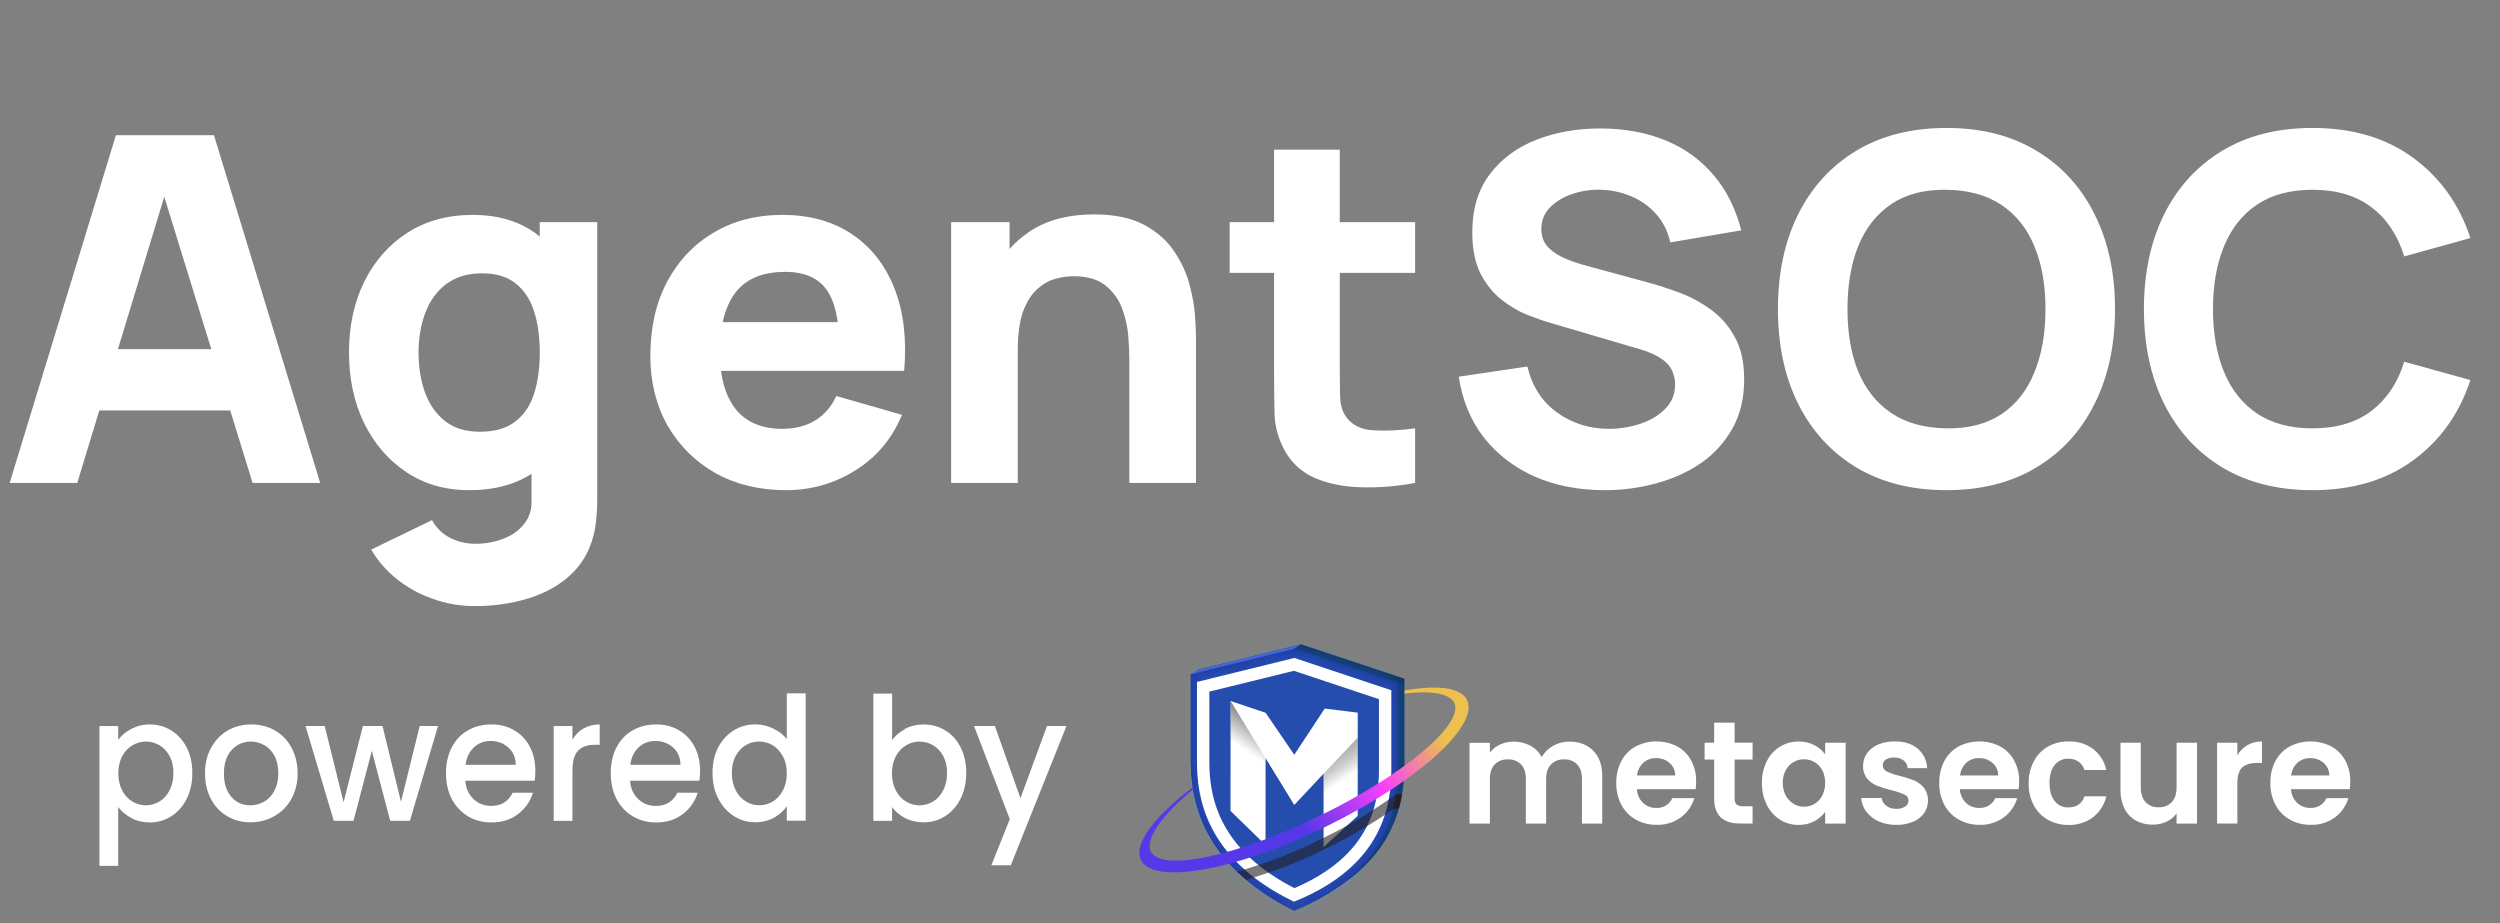<svg width="176" height="65" viewBox="0 0 176 65" fill="none" xmlns="http://www.w3.org/2000/svg">
<rect x="0" y="0" width="176" height="65" fill="#808080" stroke="none"/>
<path d="M0.68 33.998L8.16 9.518H15.062L22.542 33.998H17.782L11.118 12.408H12.002L5.44 33.998H0.68ZM5.168 28.898V24.58H18.088V28.898H5.168ZM33.443 42.668C32.4 42.668 31.408 42.498 30.468 42.158C29.527 41.829 28.683 41.364 27.935 40.764C27.198 40.175 26.597 39.483 26.133 38.69L30.417 36.616C30.711 37.16 31.131 37.574 31.675 37.857C32.23 38.14 32.831 38.282 33.477 38.282C34.168 38.282 34.82 38.163 35.432 37.925C36.044 37.698 36.531 37.352 36.894 36.888C37.268 36.434 37.443 35.868 37.421 35.188V29.85H37.999V15.638H42.045V35.256C42.045 35.709 42.022 36.134 41.977 36.531C41.943 36.939 41.875 37.341 41.773 37.738C41.478 38.86 40.928 39.783 40.124 40.509C39.33 41.234 38.356 41.773 37.2 42.124C36.044 42.486 34.791 42.668 33.443 42.668ZM33.035 34.508C31.346 34.508 29.867 34.083 28.598 33.233C27.328 32.383 26.337 31.227 25.623 29.765C24.92 28.303 24.569 26.654 24.569 24.818C24.569 22.948 24.926 21.288 25.64 19.837C26.365 18.375 27.379 17.224 28.683 16.386C29.986 15.547 31.516 15.128 33.273 15.128C35.018 15.128 36.486 15.553 37.676 16.403C38.866 17.253 39.767 18.409 40.379 19.871C40.991 21.333 41.297 22.982 41.297 24.818C41.297 26.654 40.985 28.303 40.362 29.765C39.75 31.227 38.832 32.383 37.608 33.233C36.384 34.083 34.859 34.508 33.035 34.508ZM33.783 30.394C34.814 30.394 35.636 30.162 36.248 29.697C36.871 29.232 37.319 28.581 37.591 27.742C37.863 26.903 37.999 25.928 37.999 24.818C37.999 23.707 37.863 22.733 37.591 21.894C37.319 21.055 36.882 20.404 36.282 19.939C35.692 19.474 34.916 19.242 33.953 19.242C32.921 19.242 32.071 19.497 31.403 20.007C30.745 20.506 30.258 21.18 29.941 22.03C29.623 22.869 29.465 23.798 29.465 24.818C29.465 25.849 29.618 26.79 29.924 27.64C30.23 28.479 30.7 29.147 31.335 29.646C31.969 30.145 32.785 30.394 33.783 30.394ZM55.34 34.508C53.458 34.508 51.798 34.105 50.358 33.301C48.931 32.485 47.809 31.369 46.992 29.952C46.188 28.524 45.785 26.892 45.785 25.056C45.785 23.05 46.182 21.305 46.975 19.82C47.769 18.335 48.862 17.185 50.257 16.369C51.651 15.541 53.254 15.128 55.068 15.128C56.994 15.128 58.632 15.581 59.98 16.488C61.329 17.395 62.327 18.669 62.972 20.313C63.618 21.956 63.845 23.889 63.653 26.11H59.08V24.41C59.08 22.54 58.779 21.197 58.178 20.381C57.589 19.553 56.62 19.14 55.272 19.14C53.696 19.14 52.535 19.622 51.786 20.585C51.05 21.537 50.681 22.948 50.681 24.818C50.681 26.529 51.05 27.855 51.786 28.796C52.535 29.725 53.628 30.19 55.068 30.19C55.974 30.19 56.751 29.991 57.397 29.595C58.042 29.198 58.535 28.626 58.876 27.878L63.499 29.204C62.808 30.881 61.715 32.184 60.218 33.114C58.734 34.043 57.108 34.508 55.34 34.508ZM49.254 26.11V22.676H61.425V26.11H49.254ZM79.505 33.998V25.328C79.505 24.909 79.482 24.376 79.437 23.73C79.392 23.073 79.25 22.415 79.012 21.758C78.774 21.101 78.383 20.551 77.839 20.109C77.306 19.667 76.547 19.446 75.561 19.446C75.164 19.446 74.739 19.508 74.286 19.633C73.833 19.758 73.408 20.001 73.011 20.364C72.614 20.715 72.286 21.236 72.025 21.928C71.776 22.619 71.651 23.537 71.651 24.682L68.999 23.424C68.999 21.973 69.294 20.613 69.883 19.344C70.472 18.075 71.356 17.049 72.535 16.267C73.725 15.485 75.221 15.094 77.023 15.094C78.462 15.094 79.635 15.338 80.542 15.825C81.449 16.312 82.151 16.93 82.65 17.678C83.16 18.426 83.523 19.208 83.738 20.024C83.953 20.828 84.084 21.565 84.129 22.234C84.174 22.902 84.197 23.39 84.197 23.696V33.998H79.505ZM66.959 33.998V15.638H71.073V21.724H71.651V33.998H66.959ZM99.624 33.998C98.355 34.236 97.108 34.338 95.884 34.304C94.671 34.281 93.584 34.072 92.62 33.675C91.668 33.267 90.943 32.615 90.444 31.72C89.991 30.881 89.753 30.031 89.73 29.17C89.707 28.297 89.696 27.311 89.696 26.212V10.538H94.32V25.94C94.32 26.654 94.326 27.3 94.337 27.878C94.36 28.445 94.479 28.898 94.694 29.238C95.102 29.884 95.754 30.235 96.649 30.292C97.544 30.349 98.536 30.303 99.624 30.156V33.998ZM86.568 19.208V15.638H99.624V19.208H86.568ZM112.964 34.508C111.151 34.508 109.513 34.191 108.051 33.556C106.6 32.91 105.405 31.992 104.464 30.802C103.535 29.601 102.945 28.172 102.696 26.518L107.524 25.804C107.864 27.209 108.567 28.291 109.632 29.051C110.697 29.81 111.91 30.19 113.27 30.19C114.029 30.19 114.766 30.071 115.48 29.833C116.194 29.595 116.778 29.244 117.231 28.779C117.696 28.314 117.928 27.742 117.928 27.062C117.928 26.812 117.888 26.575 117.809 26.348C117.741 26.11 117.622 25.889 117.452 25.685C117.282 25.481 117.038 25.288 116.721 25.107C116.415 24.925 116.024 24.761 115.548 24.614L109.19 22.744C108.714 22.608 108.159 22.415 107.524 22.166C106.901 21.916 106.294 21.559 105.705 21.095C105.116 20.63 104.623 20.018 104.226 19.259C103.841 18.488 103.648 17.519 103.648 16.352C103.648 14.709 104.062 13.343 104.889 12.255C105.716 11.167 106.821 10.357 108.204 9.824C109.587 9.291 111.117 9.03 112.794 9.042C114.483 9.064 115.99 9.353 117.316 9.909C118.642 10.464 119.753 11.274 120.648 12.34C121.543 13.394 122.189 14.686 122.586 16.216L117.588 17.066C117.407 16.273 117.072 15.604 116.585 15.06C116.098 14.516 115.514 14.102 114.834 13.819C114.165 13.536 113.463 13.383 112.726 13.36C112.001 13.337 111.315 13.439 110.669 13.666C110.034 13.881 109.513 14.198 109.105 14.618C108.708 15.037 108.51 15.536 108.51 16.114C108.51 16.646 108.674 17.083 109.003 17.423C109.332 17.752 109.745 18.018 110.244 18.222C110.743 18.426 111.253 18.596 111.774 18.732L116.024 19.888C116.659 20.058 117.361 20.285 118.132 20.568C118.903 20.84 119.639 21.225 120.342 21.724C121.056 22.211 121.64 22.857 122.093 23.662C122.558 24.466 122.79 25.486 122.79 26.722C122.79 28.037 122.512 29.187 121.957 30.173C121.413 31.148 120.676 31.958 119.747 32.604C118.818 33.239 117.764 33.715 116.585 34.032C115.418 34.349 114.211 34.508 112.964 34.508ZM137.032 34.508C134.584 34.508 132.471 33.975 130.691 32.91C128.923 31.845 127.558 30.354 126.594 28.439C125.642 26.523 125.166 24.297 125.166 21.758C125.166 19.219 125.642 16.992 126.594 15.077C127.558 13.162 128.923 11.671 130.691 10.606C132.471 9.54 134.584 9.008 137.032 9.008C139.48 9.008 141.588 9.54 143.356 10.606C145.136 11.671 146.501 13.162 147.453 15.077C148.417 16.992 148.898 19.219 148.898 21.758C148.898 24.297 148.417 26.523 147.453 28.439C146.501 30.354 145.136 31.845 143.356 32.91C141.588 33.975 139.48 34.508 137.032 34.508ZM137.032 30.156C138.585 30.178 139.877 29.844 140.908 29.153C141.94 28.462 142.71 27.481 143.22 26.212C143.742 24.942 144.002 23.458 144.002 21.758C144.002 20.058 143.742 18.584 143.22 17.338C142.71 16.091 141.94 15.122 140.908 14.431C139.877 13.739 138.585 13.383 137.032 13.36C135.48 13.337 134.188 13.671 133.156 14.363C132.125 15.054 131.349 16.035 130.827 17.304C130.317 18.573 130.062 20.058 130.062 21.758C130.062 23.458 130.317 24.931 130.827 26.178C131.349 27.424 132.125 28.393 133.156 29.085C134.188 29.776 135.48 30.133 137.032 30.156ZM162.798 34.508C160.35 34.508 158.236 33.975 156.457 32.91C154.689 31.845 153.323 30.354 152.36 28.439C151.408 26.523 150.932 24.297 150.932 21.758C150.932 19.219 151.408 16.992 152.36 15.077C153.323 13.162 154.689 11.671 156.457 10.606C158.236 9.54 160.35 9.008 162.798 9.008C165.609 9.008 167.966 9.705 169.87 11.099C171.785 12.493 173.134 14.38 173.916 16.76L169.258 18.052C168.805 16.567 168.04 15.417 166.963 14.601C165.886 13.774 164.498 13.36 162.798 13.36C161.245 13.36 159.948 13.706 158.905 14.397C157.874 15.088 157.097 16.063 156.576 17.321C156.055 18.579 155.794 20.058 155.794 21.758C155.794 23.458 156.055 24.937 156.576 26.195C157.097 27.453 157.874 28.427 158.905 29.119C159.948 29.81 161.245 30.156 162.798 30.156C164.498 30.156 165.886 29.742 166.963 28.915C168.04 28.087 168.805 26.937 169.258 25.464L173.916 26.756C173.134 29.136 171.785 31.023 169.87 32.417C167.966 33.811 165.609 34.508 162.798 34.508Z" fill="white"/>
<mask id="mask0_1922_18816" style="mask-type:luminance" maskUnits="userSpaceOnUse" x="79" y="44" width="88" height="21">
<path d="M167 44H79V64.881H167V44Z" fill="white"/>
</mask>
<g mask="url(#mask0_1922_18816)">
<path d="M112.16 52.847C112.586 53.275 112.798 53.873 112.797 54.64V57.98H111.369V54.836C111.369 54.391 111.257 54.051 111.032 53.815C110.912 53.694 110.768 53.601 110.61 53.539C110.452 53.478 110.283 53.452 110.114 53.461C109.944 53.452 109.774 53.479 109.615 53.54C109.456 53.601 109.311 53.695 109.19 53.815C108.963 54.051 108.849 54.391 108.848 54.836V57.98H107.419V54.836C107.419 54.391 107.307 54.051 107.083 53.815C106.963 53.694 106.819 53.601 106.661 53.54C106.502 53.479 106.333 53.452 106.163 53.461C105.992 53.452 105.82 53.478 105.66 53.539C105.499 53.6 105.352 53.694 105.229 53.815C105.003 54.051 104.889 54.391 104.888 54.836V57.98H103.457V52.294H104.886V52.982C105.074 52.74 105.318 52.546 105.596 52.418C105.895 52.279 106.221 52.209 106.55 52.212C106.962 52.205 107.37 52.302 107.735 52.495C108.075 52.676 108.355 52.954 108.54 53.294C108.729 52.961 109.007 52.686 109.342 52.503C109.69 52.307 110.082 52.207 110.48 52.211C111.173 52.207 111.733 52.419 112.16 52.847Z" fill="white"/>
<path d="M119.371 55.56H115.238C115.253 55.927 115.409 56.274 115.673 56.527C115.925 56.76 116.258 56.886 116.601 56.877C116.837 56.891 117.072 56.833 117.274 56.709C117.476 56.586 117.636 56.404 117.733 56.187H119.276C119.117 56.729 118.787 57.203 118.336 57.539C117.842 57.902 117.242 58.088 116.631 58.068C116.118 58.077 115.611 57.95 115.162 57.701C114.732 57.461 114.381 57.103 114.148 56.668C113.899 56.193 113.775 55.663 113.786 55.126C113.774 54.587 113.897 54.053 114.144 53.575C114.371 53.144 114.718 52.789 115.143 52.554C115.595 52.32 116.096 52.197 116.604 52.195C117.113 52.194 117.614 52.313 118.068 52.544C118.486 52.771 118.83 53.116 119.057 53.537C119.298 53.989 119.419 54.497 119.409 55.011C119.411 55.195 119.399 55.378 119.371 55.56ZM117.932 54.595C117.935 54.427 117.901 54.259 117.833 54.106C117.764 53.952 117.662 53.815 117.535 53.706C117.27 53.481 116.932 53.362 116.585 53.372C116.257 53.363 115.938 53.478 115.692 53.696C115.44 53.931 115.283 54.251 115.248 54.595H117.932Z" fill="white"/>
<path d="M122.117 53.472V56.218C122.11 56.294 122.119 56.369 122.142 56.441C122.166 56.512 122.204 56.578 122.254 56.634C122.388 56.733 122.554 56.778 122.719 56.762H123.382V57.975H122.484C121.28 57.975 120.677 57.386 120.677 56.208V53.472H120.004V52.282H120.677V50.875H122.117V52.282H123.382V53.472H122.117Z" fill="white"/>
<path d="M124.384 53.583C124.594 53.163 124.916 52.809 125.314 52.562C125.709 52.322 126.163 52.198 126.625 52.204C127.009 52.194 127.39 52.282 127.732 52.458C128.031 52.613 128.291 52.834 128.493 53.105V52.288H129.932V57.982H128.493V57.149C128.296 57.428 128.035 57.655 127.732 57.811C127.387 57.992 127.003 58.082 126.614 58.074C126.154 58.079 125.701 57.951 125.311 57.703C124.912 57.449 124.59 57.088 124.381 56.661C124.146 56.18 124.029 55.65 124.04 55.114C124.031 54.583 124.149 54.058 124.384 53.583ZM128.294 54.236C128.169 53.994 127.978 53.792 127.744 53.653C127.517 53.521 127.26 53.452 126.998 53.453C126.736 53.45 126.477 53.52 126.251 53.655C126.026 53.79 125.841 53.985 125.718 54.219C125.572 54.491 125.5 54.797 125.508 55.107C125.501 55.42 125.573 55.729 125.718 56.006C125.846 56.247 126.036 56.449 126.268 56.589C126.486 56.723 126.737 56.794 126.992 56.795C127.254 56.796 127.511 56.727 127.738 56.595C127.972 56.457 128.163 56.255 128.288 56.012C128.423 55.732 128.493 55.425 128.493 55.113C128.493 54.802 128.423 54.495 128.288 54.214L128.294 54.236Z" fill="white"/>
<path d="M132.252 57.821C131.91 57.67 131.611 57.435 131.383 57.137C131.173 56.861 131.05 56.528 131.031 56.181H132.471C132.483 56.289 132.519 56.394 132.574 56.488C132.629 56.582 132.704 56.663 132.792 56.726C132.995 56.875 133.241 56.951 133.492 56.942C133.716 56.954 133.938 56.897 134.129 56.777C134.199 56.732 134.258 56.67 134.298 56.596C134.338 56.523 134.359 56.44 134.359 56.356C134.36 56.266 134.334 56.178 134.284 56.103C134.233 56.029 134.162 55.972 134.078 55.94C133.79 55.812 133.491 55.711 133.185 55.637C132.831 55.556 132.484 55.449 132.146 55.318C131.878 55.209 131.639 55.036 131.451 54.815C131.247 54.556 131.144 54.231 131.162 53.901C131.16 53.592 131.253 53.291 131.429 53.039C131.626 52.765 131.895 52.551 132.206 52.422C132.582 52.264 132.987 52.187 133.395 52.196C134.07 52.196 134.608 52.366 135.008 52.705C135.207 52.875 135.368 53.084 135.482 53.321C135.597 53.557 135.661 53.814 135.671 54.077H134.302C134.296 53.972 134.268 53.87 134.219 53.777C134.171 53.684 134.104 53.602 134.022 53.537C133.829 53.393 133.594 53.32 133.354 53.33C133.145 53.318 132.936 53.369 132.756 53.476C132.69 53.519 132.636 53.579 132.599 53.649C132.563 53.719 132.545 53.798 132.547 53.877C132.547 53.971 132.574 54.062 132.626 54.14C132.678 54.218 132.751 54.279 132.837 54.315C133.122 54.447 133.42 54.549 133.726 54.618C134.071 54.699 134.41 54.806 134.74 54.937C135.007 55.048 135.243 55.222 135.429 55.444C135.633 55.703 135.739 56.025 135.73 56.354C135.735 56.67 135.64 56.979 135.459 57.238C135.263 57.511 134.995 57.723 134.685 57.85C134.311 58.004 133.909 58.079 133.505 58.07C133.074 58.079 132.647 57.994 132.252 57.821Z" fill="white"/>
<path d="M142.109 55.56H137.975C137.991 55.927 138.146 56.273 138.41 56.527C138.662 56.761 138.995 56.886 139.338 56.877C139.574 56.891 139.808 56.832 140.01 56.709C140.213 56.586 140.373 56.404 140.47 56.187H142.012C141.854 56.729 141.524 57.203 141.073 57.539C140.579 57.901 139.979 58.088 139.368 58.068C138.855 58.077 138.349 57.95 137.9 57.701C137.47 57.462 137.119 57.103 136.886 56.668C136.638 56.193 136.513 55.663 136.524 55.126C136.513 54.587 136.635 54.054 136.88 53.575C137.109 53.144 137.457 52.79 137.881 52.554C138.333 52.32 138.834 52.197 139.342 52.195C139.85 52.194 140.351 52.313 140.805 52.544C141.224 52.77 141.568 53.115 141.795 53.537C142.036 53.989 142.157 54.497 142.147 55.011C142.15 55.195 142.137 55.378 142.109 55.56ZM140.67 54.595C140.673 54.426 140.639 54.259 140.57 54.105C140.501 53.952 140.399 53.815 140.272 53.706C140.007 53.481 139.669 53.362 139.323 53.372C138.996 53.363 138.677 53.478 138.43 53.696C138.178 53.931 138.021 54.251 137.987 54.595H140.67Z" fill="white"/>
<path d="M143.182 53.59C143.409 53.159 143.752 52.803 144.173 52.562C144.615 52.313 145.114 52.188 145.621 52.197C146.242 52.173 146.854 52.36 147.358 52.727C147.83 53.096 148.158 53.62 148.285 54.208H146.744C146.674 53.975 146.532 53.77 146.337 53.625C146.124 53.479 145.871 53.405 145.613 53.415C145.429 53.407 145.244 53.444 145.076 53.521C144.908 53.599 144.76 53.715 144.645 53.861C144.406 54.153 144.287 54.59 144.287 55.129C144.287 55.669 144.406 56.09 144.645 56.389C144.759 56.536 144.907 56.653 145.075 56.732C145.244 56.81 145.428 56.848 145.613 56.841C146.193 56.841 146.571 56.581 146.747 56.061H148.288C148.152 56.644 147.821 57.163 147.351 57.531C146.85 57.906 146.237 58.098 145.613 58.075C145.107 58.084 144.608 57.958 144.165 57.71C143.746 57.471 143.402 57.117 143.175 56.689C142.928 56.212 142.805 55.68 142.817 55.142C142.807 54.602 142.932 54.068 143.182 53.59Z" fill="white"/>
<path d="M154.671 52.289V57.983H153.231V57.27C153.042 57.522 152.793 57.722 152.507 57.853C152.206 57.99 151.878 58.059 151.547 58.054C151.138 58.062 150.735 57.965 150.374 57.771C150.03 57.58 149.751 57.29 149.572 56.939C149.369 56.532 149.27 56.081 149.282 55.626V52.289H150.71V55.424C150.71 55.876 150.823 56.223 151.047 56.466C151.166 56.59 151.309 56.686 151.467 56.749C151.626 56.812 151.796 56.84 151.966 56.831C152.137 56.84 152.309 56.812 152.47 56.75C152.63 56.687 152.775 56.59 152.895 56.466C153.119 56.222 153.231 55.875 153.231 55.424V52.289H154.671Z" fill="white"/>
<path d="M158.23 52.452C158.539 52.278 158.889 52.19 159.243 52.196V53.712H158.865C158.416 53.712 158.078 53.818 157.852 54.03C157.625 54.242 157.511 54.612 157.51 55.141V57.977H156.082V52.29H157.51V53.167C157.686 52.871 157.933 52.625 158.23 52.452Z" fill="white"/>
<path d="M165.421 55.56H161.287C161.302 55.927 161.458 56.273 161.721 56.527C161.974 56.76 162.307 56.886 162.649 56.877C162.885 56.891 163.12 56.833 163.323 56.71C163.525 56.587 163.686 56.404 163.783 56.187H165.324C165.165 56.728 164.836 57.203 164.386 57.539C163.892 57.901 163.292 58.088 162.681 58.068C162.167 58.077 161.66 57.95 161.21 57.701C160.78 57.462 160.428 57.104 160.196 56.668C159.947 56.194 159.822 55.663 159.833 55.126C159.821 54.587 159.944 54.053 160.19 53.575C160.419 53.144 160.766 52.789 161.191 52.554C161.643 52.32 162.144 52.197 162.652 52.195C163.16 52.194 163.661 52.313 164.115 52.544C164.534 52.771 164.878 53.116 165.105 53.537C165.346 53.989 165.467 54.497 165.457 55.011C165.459 55.194 165.447 55.378 165.421 55.56ZM163.982 54.595C163.984 54.426 163.95 54.259 163.881 54.106C163.812 53.952 163.711 53.815 163.583 53.706C163.318 53.481 162.98 53.362 162.633 53.372C162.306 53.362 161.987 53.478 161.741 53.696C161.49 53.931 161.332 54.251 161.297 54.595H163.982Z" fill="white"/>
<path d="M98.875 47.781V53.746C98.875 56.44 98.295 61.036 91.599 63.793C84.906 60.439 84.326 55.801 84.324 53.109V47.144L91.597 45.359L98.875 47.781Z" fill="#0F3772"/>
<path opacity="0.99" d="M98.381 48.101V54.068C98.381 56.76 97.802 61.358 91.107 64.113C84.414 60.767 83.832 56.123 83.832 53.429V47.464L91.104 45.68L98.381 48.101Z" fill="#1E35A5"/>
<path opacity="0.99" d="M98.381 48.101V54.068C98.381 56.76 97.802 61.358 91.107 64.113C84.414 60.767 83.832 56.123 83.832 53.429V47.464L91.104 45.68L98.381 48.101Z" fill="#1E35A5"/>
<g opacity="0.46">
<mask id="mask1_1922_18816" style="mask-type:luminance" maskUnits="userSpaceOnUse" x="83" y="45" width="16" height="20">
<g opacity="0.46">
<path d="M98.381 48.101V54.068C98.381 56.76 97.802 61.358 91.107 64.113C84.414 60.767 83.832 56.123 83.832 53.429V47.464L91.104 45.68L98.381 48.101Z" fill="white"/>
</g>
</mask>
<g mask="url(#mask1_1922_18816)">
<path d="M90.508 45.247L91.081 45.203" stroke="#44AAD8" stroke-width="2.4" stroke-miterlimit="10" stroke-linecap="round"/>
<path d="M90.191 46.398C90.191 46.398 91.519 45.883 92.284 46.638C93.049 47.394 92.918 48.321 93.386 49.654C93.854 50.986 94.979 52.524 96.763 53.074C97.449 53.288 98.182 53.304 98.877 53.119" stroke="#44AAD8" stroke-width="2.4" stroke-miterlimit="10" stroke-linecap="round"/>
<path d="M93.234 46.289C93.578 46.732 93.825 47.243 93.958 47.788" stroke="#44AAD8" stroke-width="2.4" stroke-miterlimit="10" stroke-linecap="round"/>
<path d="M94.21 48.896C94.482 48.812 94.63 48.504 94.539 48.209C94.449 47.913 94.155 47.742 93.883 47.826C93.611 47.91 93.464 48.218 93.554 48.514C93.644 48.809 93.938 48.981 94.21 48.896Z" stroke="#44AAD8" stroke-width="2.4" stroke-miterlimit="10" stroke-linecap="round"/>
<path d="M86.769 49.732C87.041 49.648 87.188 49.34 87.098 49.045C87.008 48.749 86.714 48.578 86.442 48.662C86.17 48.746 86.022 49.054 86.112 49.35C86.203 49.645 86.496 49.817 86.769 49.732Z" stroke="#44AAD8" stroke-width="2.4" stroke-miterlimit="10" stroke-linecap="round"/>
<path d="M85.155 51.553C85.428 51.468 85.575 51.161 85.485 50.865C85.394 50.569 85.101 50.398 84.829 50.482C84.556 50.567 84.409 50.874 84.499 51.17C84.59 51.466 84.883 51.637 85.155 51.553Z" stroke="#44AAD8" stroke-width="2.4" stroke-miterlimit="10" stroke-linecap="round"/>
<path d="M89.288 55.631C89.56 55.547 89.708 55.239 89.618 54.943C89.527 54.648 89.233 54.476 88.961 54.56C88.689 54.645 88.542 54.953 88.632 55.248C88.722 55.544 89.016 55.715 89.288 55.631Z" stroke="#44AAD8" stroke-width="2.4" stroke-miterlimit="10" stroke-linecap="round"/>
<path d="M95.597 60.592C95.869 60.508 96.016 60.2 95.926 59.904C95.836 59.608 95.542 59.437 95.27 59.521C94.998 59.606 94.85 59.914 94.941 60.209C95.031 60.505 95.325 60.676 95.597 60.592Z" stroke="#44AAD8" stroke-width="2.4" stroke-miterlimit="10" stroke-linecap="round"/>
<path d="M88.718 60.795C88.99 60.711 89.138 60.403 89.047 60.107C88.957 59.812 88.663 59.64 88.391 59.725C88.119 59.809 87.972 60.117 88.062 60.412C88.152 60.708 88.446 60.879 88.718 60.795Z" stroke="#44AAD8" stroke-width="2.4" stroke-miterlimit="10" stroke-linecap="round"/>
<path d="M94.285 49.414C94.379 49.663 94.498 49.902 94.638 50.127" stroke="#44AAD8" stroke-width="2.4" stroke-miterlimit="10" stroke-linecap="round"/>
<path d="M95.137 50.886C95.137 50.886 95.861 51.948 96.969 52.185C98.076 52.423 98.548 52.13 98.747 51.653C98.809 51.49 98.832 51.313 98.814 51.139C98.796 50.965 98.737 50.797 98.643 50.65C98.548 50.503 98.42 50.38 98.27 50.292C98.119 50.204 97.95 50.153 97.777 50.143C96.796 50.041 96.014 49.135 95.838 47.82" stroke="#44AAD8" stroke-width="2.4" stroke-miterlimit="10" stroke-linecap="round"/>
<path d="M96.977 48.117C97.026 48.294 97.112 48.458 97.229 48.599C97.346 48.74 97.492 48.855 97.656 48.935C98.218 49.214 98.594 49.295 98.874 49.507" stroke="#44AAD8" stroke-width="2.4" stroke-miterlimit="10" stroke-linecap="round"/>
<path d="M94.781 47.352C94.866 47.893 94.985 48.429 95.138 48.955C95.349 49.617 95.986 50.68 96.978 51.018C97.296 51.129 97.63 51.187 97.967 51.189" stroke="#44AAD8" stroke-width="2.4" stroke-miterlimit="10" stroke-linecap="round"/>
<path d="M95.812 53.758C95.812 53.758 96.589 54.293 98.555 54.214" stroke="#44AAD8" stroke-width="2.4" stroke-miterlimit="10" stroke-linecap="round"/>
<path d="M92.731 50.562C92.731 50.562 93.223 51.92 94.221 52.699" stroke="#44AAD8" stroke-width="2.4" stroke-miterlimit="10" stroke-linecap="round"/>
<path d="M94.794 53.544C95.034 53.47 95.163 53.2 95.084 52.94C95.005 52.681 94.747 52.531 94.507 52.605C94.268 52.679 94.138 52.949 94.218 53.209C94.297 53.468 94.555 53.618 94.794 53.544Z" stroke="#44AAD8" stroke-width="2.4" stroke-miterlimit="10" stroke-linecap="round"/>
<path d="M91.106 48.305C91.189 49.044 91.375 49.769 91.657 50.457C92.119 51.572 92.51 52.498 94.287 54.065C95.516 55.147 97.397 55.275 98.44 55.252" stroke="#44AAD8" stroke-width="2.4" stroke-miterlimit="10" stroke-linecap="round"/>
<path d="M92.393 49.69C92.393 49.69 92.151 48.613 92.055 48.121C91.96 47.63 91.544 47.152 90.955 47.246C90.366 47.341 90.086 47.844 90.189 48.61C90.292 49.375 90.704 51.148 91.673 52.583C92.642 54.017 94.519 56.251 98.174 56.286" stroke="#44AAD8" stroke-width="2.4" stroke-miterlimit="10" stroke-linecap="round"/>
<path d="M89.481 45.938L89.782 46.08" stroke="#44AAD8" stroke-width="2.4" stroke-miterlimit="10" stroke-linecap="round"/>
<path d="M88.383 46.57L89.556 47.063" stroke="#44AAD8" stroke-width="2.4" stroke-miterlimit="10" stroke-linecap="round"/>
<path d="M85.504 47.031C85.504 47.031 88.724 47.75 89.344 48.065" stroke="#44AAD8" stroke-width="2.4" stroke-miterlimit="10" stroke-linecap="round"/>
<path d="M83.59 48.021C83.59 48.021 86.806 47.52 89.714 49.416" stroke="#44AAD8" stroke-width="2.4" stroke-miterlimit="10" stroke-linecap="round"/>
<path d="M83.523 49.062C84.378 48.976 85.24 48.98 86.094 49.072" stroke="#44AAD8" stroke-width="2.4" stroke-miterlimit="10" stroke-linecap="round"/>
<path d="M87.738 49.523C87.738 49.523 89.042 50.022 89.992 50.745" stroke="#44AAD8" stroke-width="2.4" stroke-miterlimit="10" stroke-linecap="round"/>
<path d="M92.767 62.922C92.548 63.405 92.271 63.86 91.941 64.275" stroke="#44AAD8" stroke-width="2.4" stroke-miterlimit="10" stroke-linecap="round"/>
<path d="M92.547 55.18C93.11 56.358 93.428 57.639 93.481 58.946C93.555 60.063 93.407 61.184 93.046 62.244" stroke="#44AAD8" stroke-width="2.4" stroke-miterlimit="10" stroke-linecap="round"/>
<path d="M83.523 50.073C83.523 50.073 86.564 49.465 89.249 51.436C90.438 52.311 91.366 53.248 92.048 54.304" stroke="#44AAD8" stroke-width="2.4" stroke-miterlimit="10" stroke-linecap="round"/>
<path d="M84.44 51C84.155 51.015 83.871 51.048 83.59 51.098" stroke="#44AAD8" stroke-width="2.04" stroke-miterlimit="10" stroke-linecap="round"/>
<path d="M89.726 52.91C88.697 51.982 87.435 51.357 86.078 51.102" stroke="#44AAD8" stroke-width="2.04" stroke-miterlimit="10" stroke-linecap="round"/>
<path d="M90.761 64.342C91.932 62.911 92.564 61.11 92.547 59.256C92.548 57.247 91.844 55.303 90.559 53.766" stroke="#44AAD8" stroke-width="2.04" stroke-miterlimit="10" stroke-linecap="round"/>
<path d="M91.574 59.489C91.574 59.4 91.574 59.308 91.574 59.218C91.574 55.404 88.678 52.186 85.113 52.03C84.638 52.008 84.162 52.043 83.695 52.135" stroke="#44AAD8" stroke-width="2.04" stroke-miterlimit="10" stroke-linecap="round"/>
<path d="M89.957 63.718C90.762 62.772 91.291 61.621 91.485 60.391" stroke="#44AAD8" stroke-width="2.04" stroke-miterlimit="10" stroke-linecap="round"/>
<path d="M88.013 54.004C87.162 53.4 86.157 53.054 85.117 53.005C84.641 52.984 84.163 53.029 83.699 53.139" stroke="#44AAD8" stroke-width="2.04" stroke-miterlimit="10" stroke-linecap="round"/>
<path d="M89.203 63.115C90.156 62.03 90.676 60.627 90.663 59.178C90.663 57.861 90.258 56.577 89.504 55.5" stroke="#44AAD8" stroke-width="2.04" stroke-miterlimit="10" stroke-linecap="round"/>
<path d="M89.173 57.016C88.449 55.376 86.903 54.199 85.119 54.122C84.723 54.103 84.326 54.141 83.941 54.236" stroke="#44AAD8" stroke-width="2.04" stroke-miterlimit="10" stroke-linecap="round"/>
<path d="M88.394 62.385C89.198 61.496 89.638 60.334 89.624 59.132C89.624 58.678 89.565 58.227 89.449 57.789" stroke="#44AAD8" stroke-width="2.04" stroke-miterlimit="10" stroke-linecap="round"/>
<path d="M88.712 59.094V59.009C88.668 56.926 87.077 55.182 85.119 55.097C84.778 55.081 84.436 55.118 84.106 55.207" stroke="#44AAD8" stroke-width="2.04" stroke-miterlimit="10" stroke-linecap="round"/>
<path d="M87.723 61.69C87.976 61.416 88.187 61.104 88.347 60.766" stroke="#44AAD8" stroke-width="2.04" stroke-miterlimit="10" stroke-linecap="round"/>
<path d="M84.422 56.205C84.65 56.148 84.884 56.125 85.118 56.135C86.567 56.199 87.742 57.506 87.742 59.051C87.749 59.721 87.515 60.371 87.082 60.881L86.779 61.151" stroke="#44AAD8" stroke-width="2.04" stroke-miterlimit="10" stroke-linecap="round"/>
<path d="M84.883 57.252C84.962 57.243 85.041 57.24 85.12 57.243C85.989 57.283 86.704 58.071 86.706 59.008C86.708 59.341 86.613 59.668 86.432 59.948L86.072 60.428" stroke="#44AAD8" stroke-width="2.04" stroke-miterlimit="10" stroke-linecap="round"/>
<path d="M85.818 58.965C85.822 58.77 85.752 58.581 85.622 58.437C85.493 58.293 85.314 58.203 85.121 58.188" stroke="#44AAD8" stroke-width="2.04" stroke-miterlimit="10" stroke-linecap="round"/>
<path d="M93.879 56.008C94.102 56.707 94.272 57.423 94.386 58.148" stroke="#44AAD8" stroke-width="2.04" stroke-miterlimit="10" stroke-linecap="round"/>
<path d="M94.454 58.969C94.454 58.969 94.57 61.156 93.875 62.86" stroke="#44AAD8" stroke-width="2.04" stroke-miterlimit="10" stroke-linecap="round"/>
<path d="M94.953 56.203C95.146 57.026 95.291 57.859 95.388 58.699" stroke="#44AAD8" stroke-width="2.04" stroke-miterlimit="10" stroke-linecap="round"/>
<path d="M95.356 60.688L95.231 61.57" stroke="#44AAD8" stroke-width="2.04" stroke-miterlimit="10" stroke-linecap="round"/>
<path d="M96.086 56.742C96.276 57.801 96.377 58.874 96.389 59.95" stroke="#44AAD8" stroke-width="2.04" stroke-miterlimit="10" stroke-linecap="round"/>
<path d="M97.062 56.891C97.062 56.891 97.162 57.453 97.288 58.43" stroke="#44AAD8" stroke-width="2.04" stroke-miterlimit="10" stroke-linecap="round"/>
</g>
</g>
<path opacity="0.99" d="M83.832 47.465L84.326 47.144L91.598 45.359L91.104 45.68L83.832 47.465Z" fill="#4867D8"/>
<path d="M97.514 48.908V54.157C97.514 56.527 97.002 60.572 91.108 63.004C85.214 60.062 84.703 55.971 84.703 53.598V48.349L91.106 46.773L97.514 48.908Z" stroke="white" stroke-width="0.87" stroke-miterlimit="10"/>
<path d="M95.584 50.171L95.582 57.435L93.18 59.632L93.181 54.466L91.115 56.669L89.096 53.373L89.094 59.49L86.629 57.089L86.632 49.352L89.098 50.18L91.117 53.134L93.26 49.884H93.264L95.584 50.171Z" fill="white"/>
<path opacity="0.5" d="M93.184 54.461L95.586 51.93L95.585 54.783L93.184 56.501V54.461Z" fill="url(#paint0_linear_1922_18816)"/>
<path d="M89.099 53.373L86.634 49.352L86.633 52.899L89.097 54.912L89.099 53.373Z" fill="url(#paint1_linear_1922_18816)"/>
<path d="M93.381 58.176C87.039 61.282 81.194 62.337 80.32 60.535C79.782 59.422 81.269 57.474 83.978 55.421C83.987 55.47 83.994 55.521 84.003 55.567C81.784 57.395 80.603 59.079 81.018 59.941C81.734 61.422 87.1 60.282 92.993 57.394C98.885 54.505 103.091 50.961 102.376 49.478C102.055 48.81 100.751 48.603 98.877 48.831V48.612C101.202 48.202 102.852 48.393 103.283 49.286C104.154 51.091 99.72 55.071 93.381 58.176Z" fill="url(#paint2_linear_1922_18816)"/>
<path opacity="0.6" d="M98.259 55.93C98.211 56.282 98.145 56.631 98.061 56.977C96.56 58.023 94.98 58.95 93.335 59.747C91.533 60.643 89.655 61.375 87.723 61.934C87.498 61.744 87.288 61.553 87.09 61.362C89.127 60.787 91.106 60.021 93.001 59.075C94.843 58.186 96.603 57.133 98.259 55.93Z" fill="#231F20"/>
<path d="M98.264 55.93H98.707L98.496 56.882L98.062 56.971L98.264 55.93Z" fill="#231F20"/>
</g>
<path d="M9.24 51.319C9.63 51.113 10.06 51 10.55 51C11.11 51 11.61 51.144 12.07 51.433C12.53 51.721 12.89 52.123 13.15 52.638C13.41 53.153 13.54 53.75 13.54 54.419C13.54 55.089 13.41 55.686 13.15 56.222C12.89 56.747 12.53 57.159 12.07 57.458C11.61 57.756 11.1 57.9 10.55 57.9C10.06 57.9 9.63 57.797 9.25 57.591C8.87 57.385 8.56 57.128 8.32 56.819V60.959H7V51.113H8.32V52.092C8.54 51.783 8.85 51.525 9.24 51.319ZM11.94 53.225C11.76 52.895 11.52 52.638 11.22 52.462C10.92 52.287 10.6 52.205 10.26 52.205C9.92 52.205 9.61 52.298 9.32 52.473C9.02 52.648 8.78 52.905 8.6 53.245C8.42 53.585 8.33 53.987 8.33 54.44C8.33 54.893 8.42 55.305 8.6 55.645C8.78 55.985 9.02 56.252 9.32 56.428C9.62 56.603 9.93 56.695 10.26 56.695C10.59 56.695 10.92 56.603 11.22 56.428C11.52 56.252 11.76 55.985 11.94 55.635C12.12 55.284 12.21 54.883 12.21 54.419C12.21 53.956 12.12 53.564 11.94 53.225Z" fill="white"/>
<path d="M16.003 57.468C15.514 57.179 15.134 56.778 14.854 56.252C14.574 55.727 14.434 55.13 14.434 54.44C14.434 53.75 14.574 53.163 14.864 52.638C15.154 52.112 15.544 51.711 16.034 51.422C16.523 51.144 17.084 51 17.694 51C18.303 51 18.853 51.144 19.353 51.422C19.843 51.7 20.243 52.112 20.523 52.638C20.803 53.163 20.953 53.76 20.953 54.44C20.953 55.12 20.803 55.717 20.513 56.242C20.223 56.767 19.823 57.169 19.313 57.458C18.803 57.746 18.253 57.89 17.634 57.89C17.014 57.89 16.483 57.746 15.993 57.458L16.003 57.468ZM18.593 56.438C18.893 56.273 19.133 56.016 19.313 55.676C19.493 55.336 19.593 54.924 19.593 54.44C19.593 53.956 19.503 53.544 19.323 53.214C19.143 52.874 18.913 52.627 18.613 52.462C18.313 52.298 18.003 52.205 17.663 52.205C17.323 52.205 17.003 52.287 16.713 52.462C16.424 52.638 16.194 52.885 16.023 53.214C15.854 53.544 15.764 53.956 15.764 54.44C15.764 55.161 15.944 55.717 16.294 56.108C16.643 56.5 17.084 56.695 17.623 56.695C17.963 56.695 18.283 56.613 18.583 56.438H18.593Z" fill="white"/>
<path d="M30.837 51.109L28.858 57.783H27.468L26.178 52.86L24.888 57.783H23.498L21.508 51.109H22.858L24.188 56.475L25.548 51.109H26.928L28.228 56.444L29.547 51.109H30.848H30.837Z" fill="white"/>
<path d="M37.639 54.965H32.759C32.799 55.501 32.989 55.923 33.329 56.252C33.669 56.572 34.089 56.737 34.579 56.737C35.289 56.737 35.789 56.428 36.089 55.81H37.519C37.329 56.428 36.979 56.922 36.469 57.313C35.959 57.705 35.339 57.9 34.589 57.9C33.979 57.9 33.429 57.756 32.949 57.468C32.469 57.179 32.089 56.778 31.808 56.252C31.538 55.727 31.398 55.13 31.398 54.44C31.398 53.75 31.528 53.153 31.798 52.627C32.069 52.102 32.439 51.7 32.929 51.422C33.409 51.144 33.969 51 34.589 51C35.209 51 35.729 51.134 36.199 51.412C36.669 51.69 37.039 52.071 37.299 52.565C37.559 53.06 37.689 53.636 37.689 54.275C37.689 54.522 37.669 54.749 37.639 54.955V54.965ZM36.309 53.853C36.309 53.348 36.129 52.936 35.789 52.627C35.449 52.318 35.029 52.164 34.529 52.164C34.069 52.164 33.679 52.318 33.359 52.617C33.039 52.916 32.839 53.328 32.779 53.843H36.319L36.309 53.853Z" fill="white"/>
<path d="M41.08 51.288C41.4 51.103 41.78 51 42.22 51V52.432H41.88C41.36 52.432 40.97 52.565 40.7 52.843C40.43 53.122 40.3 53.595 40.3 54.275V57.787H38.98V51.113H40.3V52.081C40.49 51.742 40.75 51.474 41.07 51.288H41.08Z" fill="white"/>
<path d="M49.236 54.965H44.356C44.396 55.501 44.586 55.923 44.926 56.252C45.266 56.572 45.686 56.737 46.176 56.737C46.886 56.737 47.386 56.428 47.686 55.81H49.116C48.926 56.428 48.576 56.922 48.066 57.313C47.556 57.705 46.936 57.9 46.186 57.9C45.576 57.9 45.026 57.756 44.546 57.468C44.066 57.179 43.686 56.778 43.406 56.252C43.136 55.727 42.996 55.13 42.996 54.44C42.996 53.75 43.126 53.153 43.396 52.627C43.666 52.102 44.036 51.7 44.526 51.422C45.006 51.144 45.566 51 46.186 51C46.806 51 47.326 51.134 47.796 51.412C48.266 51.69 48.636 52.071 48.896 52.565C49.156 53.06 49.286 53.636 49.286 54.275C49.286 54.522 49.266 54.749 49.236 54.955V54.965ZM47.906 53.853C47.906 53.348 47.726 52.936 47.386 52.627C47.046 52.318 46.626 52.164 46.126 52.164C45.666 52.164 45.276 52.318 44.956 52.617C44.636 52.916 44.436 53.328 44.376 53.843H47.916L47.906 53.853Z" fill="white"/>
<path d="M50.55 52.633C50.82 52.118 51.18 51.717 51.64 51.428C52.1 51.14 52.61 50.996 53.18 50.996C53.6 50.996 54.01 51.089 54.42 51.284C54.83 51.47 55.15 51.727 55.39 52.036V48.812H56.72V57.773H55.39V56.763C55.17 57.083 54.87 57.35 54.49 57.566C54.11 57.773 53.67 57.886 53.17 57.886C52.61 57.886 52.11 57.742 51.65 57.443C51.19 57.144 50.83 56.732 50.56 56.207C50.29 55.682 50.16 55.074 50.16 54.405C50.16 53.735 50.29 53.138 50.56 52.623L50.55 52.633ZM55.11 53.241C54.93 52.901 54.69 52.644 54.4 52.469C54.11 52.294 53.79 52.201 53.45 52.201C53.11 52.201 52.79 52.283 52.5 52.458C52.21 52.633 51.97 52.891 51.79 53.22C51.61 53.55 51.52 53.952 51.52 54.415C51.52 54.879 51.61 55.28 51.79 55.63C51.97 55.981 52.21 56.238 52.51 56.423C52.81 56.609 53.12 56.691 53.46 56.691C53.8 56.691 54.12 56.599 54.41 56.423C54.7 56.248 54.94 55.98 55.12 55.641C55.3 55.301 55.39 54.899 55.39 54.436C55.39 53.972 55.3 53.581 55.12 53.241H55.11Z" fill="white"/>
<path d="M63.714 51.31C64.104 51.104 64.544 51.001 65.024 51.001C65.584 51.001 66.094 51.145 66.554 51.423C67.014 51.702 67.374 52.103 67.634 52.629C67.894 53.154 68.024 53.741 68.024 54.41C68.024 55.08 67.894 55.677 67.634 56.212C67.374 56.738 67.014 57.15 66.554 57.448C66.094 57.747 65.584 57.891 65.034 57.891C64.544 57.891 64.104 57.788 63.714 57.593C63.334 57.386 63.024 57.129 62.804 56.82V57.788H61.484V48.828H62.804V52.114C63.024 51.794 63.334 51.526 63.724 51.321L63.714 51.31ZM66.404 53.226C66.224 52.896 65.984 52.639 65.684 52.464C65.384 52.289 65.064 52.206 64.724 52.206C64.384 52.206 64.074 52.299 63.784 52.474C63.484 52.649 63.244 52.907 63.064 53.246C62.884 53.586 62.794 53.988 62.794 54.441C62.794 54.894 62.884 55.306 63.064 55.646C63.244 55.986 63.484 56.254 63.784 56.429C64.084 56.604 64.394 56.697 64.724 56.697C65.054 56.697 65.384 56.604 65.684 56.429C65.984 56.254 66.224 55.986 66.404 55.636C66.584 55.286 66.674 54.884 66.674 54.42C66.674 53.957 66.584 53.566 66.404 53.226Z" fill="white"/>
<path d="M75.08 51.109L71.16 60.914H69.79L71.09 57.67L68.57 51.109H70.04L71.84 56.197L73.71 51.109H75.08Z" fill="white"/>
<defs>
<linearGradient id="paint0_linear_1922_18816" x1="92.467" y1="51.093" x2="94.894" y2="54.738" gradientUnits="userSpaceOnUse">
<stop offset="0.53" stop-color="#4C4C4C"/>
<stop offset="0.77" stop-color="#4C4C4C" stop-opacity="0.58"/>
<stop offset="1" stop-color="#4C4C4C" stop-opacity="0"/>
</linearGradient>
<linearGradient id="paint1_linear_1922_18816" x1="90.214" y1="48.453" x2="87.362" y2="52.63" gradientUnits="userSpaceOnUse">
<stop offset="0.37" stop-color="#4C4C4C"/>
<stop offset="0.62" stop-color="#4C4C4C" stop-opacity="0.58"/>
<stop offset="1" stop-color="#4C4C4C" stop-opacity="0"/>
</linearGradient>
<linearGradient id="paint2_linear_1922_18816" x1="87.914" y1="57.752" x2="100.935" y2="48.374" gradientUnits="userSpaceOnUse">
<stop offset="0.18" stop-color="#5738E9"/>
<stop offset="0.56" stop-color="#F83FFD"/>
<stop offset="0.9" stop-color="#EDC04F"/>
</linearGradient>
</defs>
</svg>
